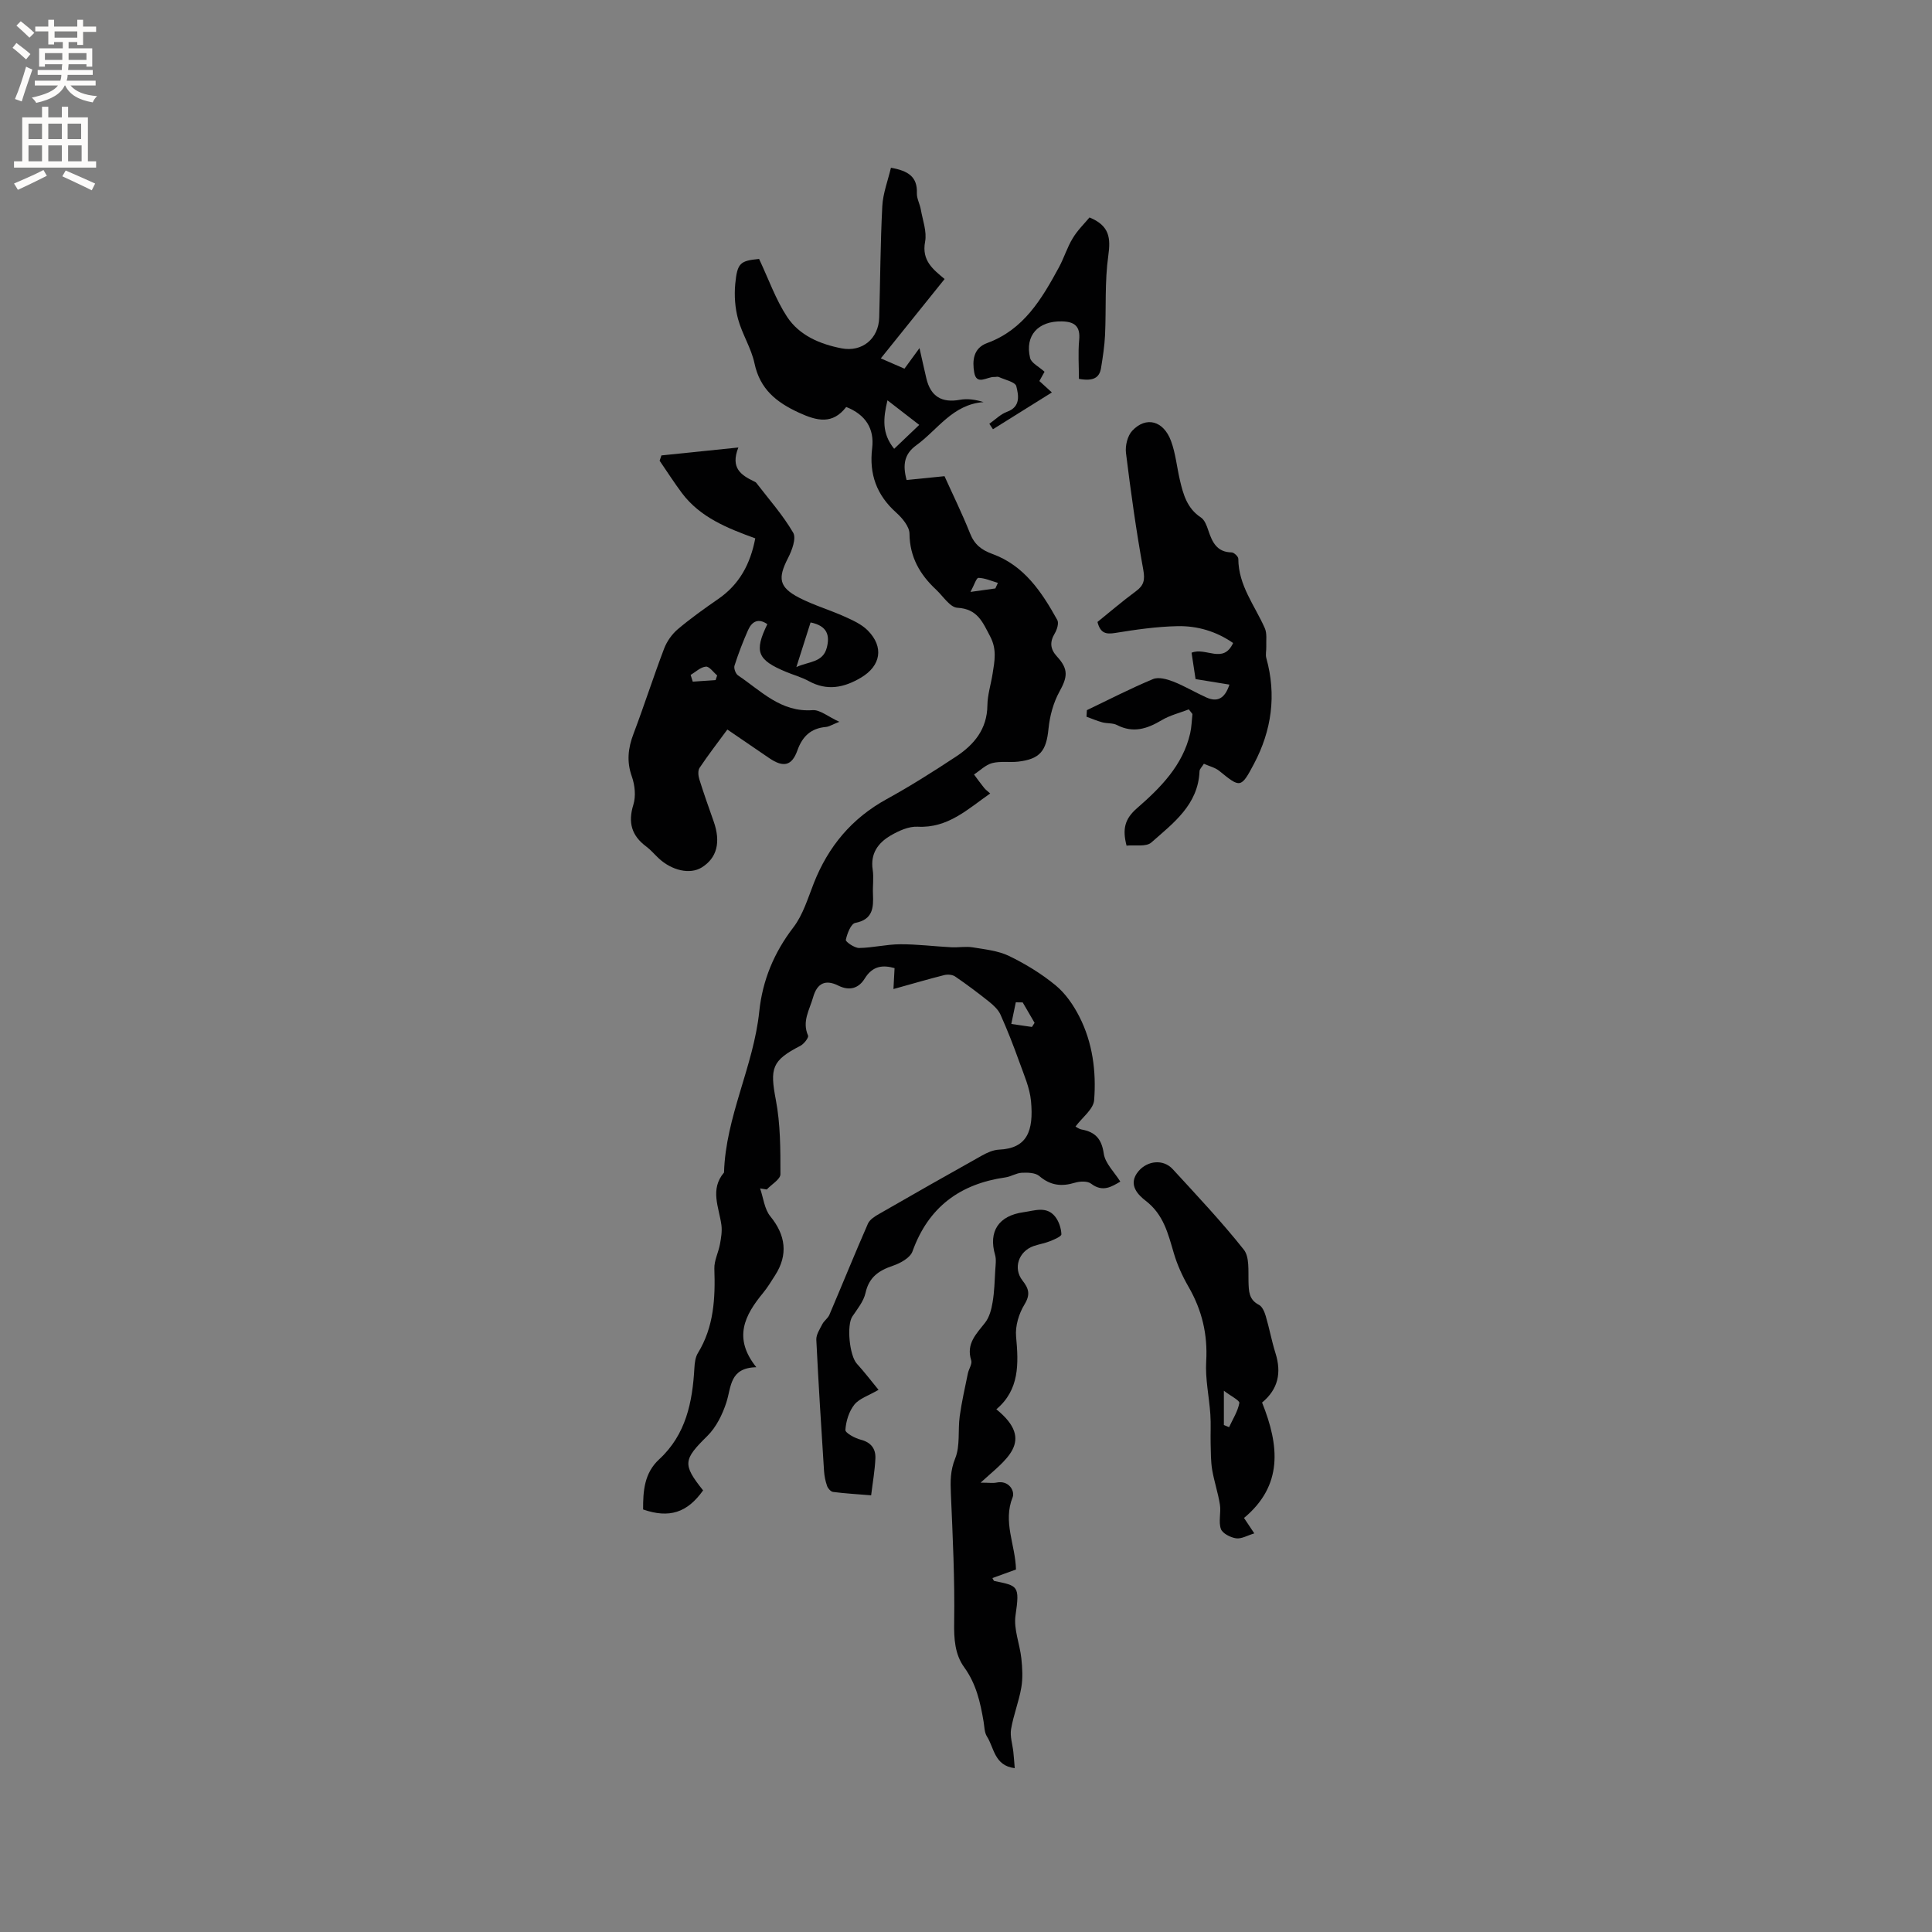 <svg enable-background="new 0 0 400 400" viewBox="0 0 400 400" xmlns="http://www.w3.org/2000/svg"><rect x="0" y="0" width="400" height="400" fill="#808080" stroke="none"/><g fill="#010102"><path d="m156.59 283.07c-5.57.12-5.16 4.08-6.21 7.31-.81 2.49-2.1 5.11-3.93 6.92-4.95 4.88-5.21 5.86-.88 11.27-3.28 4.62-7.01 5.83-12.42 3.95-.02-3.81.23-7.54 3.33-10.39 5.55-5.12 6.89-11.84 7.29-18.95.06-1.03.2-2.19.72-3.04 3.32-5.42 3.62-11.35 3.41-17.46-.06-1.68.85-3.38 1.16-5.09.24-1.3.47-2.67.3-3.96-.5-3.68-2.43-7.38.54-10.87.34-11.58 6.12-21.96 7.3-33.37.67-6.42 3.05-12.17 7.06-17.39 2-2.61 3-6.03 4.24-9.17 2.99-7.58 7.85-13.41 15.06-17.37 4.91-2.7 9.66-5.71 14.35-8.8 3.75-2.47 6.46-5.68 6.52-10.61.02-2.2.74-4.38 1.08-6.58.41-2.59.91-5.02-.5-7.69-1.57-2.98-2.62-5.72-6.8-5.95-1.53-.09-2.96-2.4-4.39-3.74-3.36-3.13-5.47-6.75-5.52-11.6-.02-1.48-1.5-3.24-2.76-4.37-4.04-3.62-5.62-7.95-4.97-13.32.49-4.05-1.35-6.95-5.37-8.54-2.82 3.65-5.98 2.93-9.79 1.18-4.69-2.16-8.06-4.86-9.2-10.21-.67-3.16-2.56-6.05-3.41-9.2-.62-2.29-.8-4.83-.58-7.2.42-4.44 1.05-4.83 4.94-5.22 1.98 4.2 3.44 8.4 5.8 11.99 2.53 3.84 6.78 5.65 11.28 6.52 4.25.82 7.67-1.99 7.79-6.37.22-7.69.24-15.39.64-23.07.14-2.65 1.15-5.25 1.79-7.95 3.56.63 5.5 1.86 5.37 5.26-.04 1.11.61 2.23.81 3.37.39 2.23 1.29 4.59.89 6.69-.75 3.96 1.73 5.77 4.04 7.72-4.34 5.41-8.61 10.72-13.21 16.43 2.09.91 3.47 1.51 4.9 2.13 1.03-1.4 1.88-2.58 3.11-4.26.55 2.42.97 4.35 1.42 6.26.89 3.77 3.2 5.13 6.97 4.44 1.53-.28 3.16-.05 4.88.48-6.41.46-9.5 5.73-13.93 8.94-2.44 1.77-2.88 3.94-2.01 7.19 2.39-.24 4.82-.48 7.85-.79 1.65 3.66 3.64 7.7 5.3 11.87.91 2.29 2.34 3.4 4.61 4.23 6.59 2.39 10.23 7.89 13.44 13.67.36.64-.05 1.98-.51 2.75-1.08 1.81-.99 3.25.47 4.84 2.43 2.64 2.13 4.26.49 7.24-1.27 2.3-2.01 5.07-2.27 7.7-.45 4.55-1.72 6.27-6.29 6.8-1.78.2-3.67-.14-5.37.3-1.36.36-2.51 1.54-3.76 2.36.69.93 1.36 1.87 2.09 2.77.32.4.76.71 1.26 1.16-4.67 3.25-8.74 7.21-15.01 6.88-1.85-.1-3.93.85-5.61 1.83-2.57 1.5-4.22 3.72-3.71 7.06.25 1.66-.02 3.39.06 5.08.12 2.82-.01 5.24-3.67 5.95-.89.17-1.68 2.21-1.95 3.51-.08.39 1.79 1.69 2.75 1.68 2.83-.04 5.66-.76 8.49-.77 3.53-.02 7.06.44 10.59.62 1.48.08 3.01-.22 4.45.02 2.54.42 5.24.69 7.5 1.78 3.41 1.65 6.74 3.68 9.66 6.09 2.04 1.68 3.68 4.07 4.9 6.46 2.76 5.4 3.53 11.38 3.07 17.31-.15 1.88-2.47 3.58-3.86 5.46.21.1.71.51 1.26.61 2.81.51 4.15 1.91 4.59 4.98.29 2.04 2.21 3.85 3.43 5.81-1.75 1.01-3.62 2.29-6.06.42-.75-.57-2.31-.5-3.34-.19-2.77.84-5.08.58-7.37-1.38-.83-.71-2.42-.74-3.64-.68-1.12.05-2.2.78-3.34.95-9.44 1.34-15.98 6.15-19.28 15.33-.48 1.33-2.51 2.45-4.06 2.97-2.91.99-4.93 2.34-5.66 5.61-.39 1.75-1.68 3.33-2.73 4.89-1.21 1.8-.6 8.11.94 9.79 1.53 1.67 2.9 3.48 4.48 5.4-2.05 1.2-3.97 1.78-5 3.06-1.12 1.4-1.74 3.44-1.86 5.24-.04.63 1.98 1.72 3.2 2.03 2.15.56 3.1 1.91 3.01 3.88-.11 2.5-.56 4.99-.88 7.63-2.9-.24-5.4-.38-7.88-.7-.47-.06-1.05-.71-1.23-1.21-.35-.98-.57-2.05-.64-3.09-.58-9.07-1.16-18.13-1.6-27.2-.05-1.06.71-2.2 1.24-3.23.36-.71 1.15-1.21 1.46-1.93 2.68-6.28 5.24-12.62 7.98-18.87.38-.86 1.43-1.53 2.32-2.03 7.07-4.07 14.16-8.1 21.28-12.08 1.09-.61 2.35-1.18 3.56-1.23 5.82-.26 7.18-3.87 6.61-10.04-.26-2.78-1.48-5.5-2.44-8.18-1.18-3.29-2.45-6.55-3.88-9.73-.47-1.05-1.46-1.96-2.4-2.71-2.27-1.81-4.6-3.56-6.99-5.19-.57-.39-1.56-.46-2.25-.29-3.37.85-6.7 1.83-10.52 2.89.07-1.27.14-2.73.23-4.33-2.36-.67-4.52-.54-6.18 2.16-1.22 1.98-3.1 2.64-5.49 1.45-2.57-1.28-4.35-.58-5.2 2.44-.74 2.61-2.33 4.98-1.04 7.91.18.41-.85 1.74-1.58 2.12-5.94 3.05-6.34 4.65-5.09 11.2.96 5.02.95 10.25.95 15.39 0 1.05-1.84 2.1-2.83 3.16-.46-.07-.92-.14-1.38-.22.68 1.95.89 4.28 2.12 5.78 3.17 3.87 3.73 7.95.98 12.22-.8 1.25-1.57 2.53-2.51 3.67-3.77 4.58-6.24 9.29-1.37 15.35zm28.54-190.15c1.87-1.78 3.45-3.29 5.19-4.95-2.24-1.73-4.26-3.29-6.58-5.09-.9 3.77-1.18 6.88 1.39 10.04zm26.61 114.62c-.48-.01-.95-.01-1.43-.02-.31 1.49-.62 2.99-.93 4.48 1.42.21 2.85.41 4.27.62.18-.28.37-.57.55-.85-.81-1.41-1.63-2.82-2.46-4.23zm-5.66-85.71c.17-.38.35-.77.52-1.15-1.34-.39-2.68-1.01-4.03-1.04-.42-.01-.89 1.53-1.64 2.91 2.3-.32 3.72-.52 5.15-.72z"/><path d="m136.94 94.29c5.09-.53 10.19-1.05 15.93-1.64-1.7 4.27.6 5.72 3.19 6.99.19.09.41.18.53.34 2.61 3.4 5.49 6.64 7.63 10.31.68 1.16-.25 3.66-1.06 5.23-2.16 4.21-1.91 6.05 2.31 8.24 2.99 1.54 6.27 2.5 9.35 3.88 1.71.77 3.55 1.59 4.83 2.88 3.42 3.44 2.71 7.34-1.38 9.77-3.52 2.09-7.01 2.81-10.81.73-1.47-.81-3.14-1.26-4.7-1.91-5.98-2.48-6.66-4.19-3.89-9.88-1.85-1.3-3.18-.58-3.98 1.2-1.07 2.41-2.02 4.88-2.82 7.39-.18.56.24 1.69.74 2.02 4.75 3.19 8.85 7.67 15.44 7.19 1.52-.11 3.15 1.33 5.52 2.41-1.53.61-2.14 1.01-2.77 1.07-3.12.27-4.87 1.95-5.91 4.86-1.15 3.21-2.89 3.59-5.83 1.59-2.8-1.9-5.59-3.81-8.67-5.92-1.97 2.68-3.95 5.24-5.75 7.93-.38.56-.28 1.65-.05 2.38.91 2.92 1.94 5.81 2.96 8.7 1.53 4.32.69 7.59-2.47 9.55-2.41 1.49-6.18.67-8.96-1.95-.85-.8-1.61-1.71-2.54-2.4-3.02-2.25-3.79-4.96-2.65-8.64.55-1.77.32-4.05-.31-5.83-1.11-3.11-.79-5.89.35-8.88 2.21-5.83 4.11-11.79 6.33-17.62.57-1.49 1.61-2.97 2.82-4 2.66-2.25 5.52-4.29 8.39-6.27 4.36-3.01 6.64-7.21 7.66-12.55-5.75-2.09-11.39-4.32-15.19-9.38-1.62-2.17-3.08-4.46-4.61-6.69.14-.37.26-.74.37-1.1zm27.94 43.82c2.54-1.19 5.53-.88 6.32-4.09.58-2.34.21-4.43-3.38-5.15-.89 2.79-1.78 5.59-2.94 9.24zm-21.89 1.63c.15.46.29.92.44 1.39 1.58-.11 3.15-.22 4.73-.33.11-.32.21-.64.32-.96-.78-.65-1.62-1.89-2.33-1.82-1.11.09-2.12 1.1-3.16 1.72z"/><path d="m246.13 146.87c-1.88.73-3.91 1.22-5.62 2.24-3 1.79-5.89 2.73-9.25 1-.87-.45-2.05-.29-3.04-.56-1.11-.3-2.18-.77-3.27-1.16.03-.45.05-.91.08-1.36 4.55-2.18 9.03-4.49 13.68-6.43 1.14-.48 2.88 0 4.17.5 2.36.92 4.55 2.25 6.86 3.29 2.28 1.03 3.84.28 4.8-2.65-2.3-.38-4.41-.72-7.01-1.14-.24-1.6-.53-3.5-.83-5.46 2.95-1.22 6.56 2.43 8.6-2.01-3.46-2.41-7.4-3.58-11.51-3.49-4.3.09-8.61.71-12.86 1.4-1.92.31-3.1.12-3.71-2.27 2.55-2.06 5.19-4.32 7.97-6.37 1.66-1.22 1.89-2.35 1.51-4.46-1.46-8.01-2.58-16.08-3.58-24.17-.18-1.49.32-3.56 1.31-4.6 2.86-3.04 6.47-2.07 8.02 2.14.94 2.55 1.2 5.35 1.82 8.03.7 3.01 1.5 5.92 4.37 7.8.77.51 1.21 1.71 1.53 2.68.81 2.42 1.76 4.5 4.83 4.55.49.01 1.38.86 1.38 1.32.01 5.52 3.42 9.68 5.49 14.38.48 1.1.25 2.52.3 3.8.03.8-.2 1.65.01 2.39 2.13 7.65 1.1 14.97-2.55 21.87-2.71 5.14-2.86 5-7.2 1.47-.85-.69-2.05-.96-3.18-1.47-.4.66-.88 1.08-.9 1.53-.28 6.97-5.43 10.75-9.98 14.77-1.08.95-3.41.47-5.13.65-.89-3.45-.37-5.53 2.13-7.72 4.86-4.23 9.5-8.85 11.04-15.52.3-1.3.32-2.67.47-4.01-.25-.34-.5-.65-.75-.96z"/><path d="m210.35 324.95c-1.71.62-3.26 1.19-4.88 1.77.2.33.26.57.37.6 4.92 1.02 5.32.93 4.41 7.15-.41 2.84.89 5.9 1.21 8.89.21 1.99.33 4.07-.01 6.03-.5 2.91-1.63 5.71-2.12 8.62-.25 1.49.3 3.12.47 4.69.11 1.02.18 2.04.29 3.38-4.24-.52-4.26-4.24-5.76-6.57-.53-.83-.51-2.04-.69-3.08-.67-3.98-1.53-7.8-4-11.22-1.95-2.68-2.15-5.9-2.09-9.35.14-8.87-.3-17.75-.68-26.62-.11-2.54-.13-4.78.9-7.31 1.05-2.6.53-5.81.93-8.72.41-2.98 1.09-5.92 1.69-8.87.19-.92.93-1.95.69-2.69-1.1-3.45 1.05-5.47 2.88-7.81.89-1.14 1.31-2.77 1.55-4.24.37-2.18.42-4.43.55-6.64.06-1.05.24-2.17-.04-3.15-1.41-4.85.73-8.13 5.92-8.84 2.26-.31 4.73-1.32 6.51.91.78.98 1.25 2.41 1.3 3.66.02.46-1.52 1.1-2.42 1.46-1.07.43-2.25.6-3.35.99-3.08 1.09-4.28 4.58-2.29 7.12 1.32 1.69 1.68 2.9.41 4.98-1.15 1.88-1.93 4.45-1.73 6.62.52 5.64.73 11.01-4.09 15.07 8.24 6.66 1.77 10.53-3.26 15.19 1.79 0 2.58.13 3.3-.02 2.6-.54 3.83 1.8 3.34 3.03-2.07 5.12.56 9.8.69 14.97z"/><path d="m261.3 290.38c3.59 8.96 4.36 17.15-3.74 23.9.73 1.1 1.25 1.87 2.13 3.19-1.41.42-2.65 1.18-3.77 1.02-1.16-.17-2.82-1.01-3.15-1.94-.53-1.51.06-3.37-.2-5.03-.38-2.44-1.2-4.81-1.61-7.25-.29-1.76-.26-3.57-.31-5.36-.05-2.03.08-4.07-.06-6.09-.25-3.66-1.08-7.34-.86-10.96.33-5.6-.88-10.62-3.65-15.43-1.26-2.18-2.33-4.53-3.04-6.93-1.2-4.05-2.1-8-5.81-10.87-1.48-1.14-3.9-3.36-1.49-6.18 1.83-2.14 5.1-2.53 7.06-.39 5.01 5.46 10.11 10.86 14.71 16.66 1.21 1.52.91 4.38.98 6.63.06 1.98.05 3.72 2.17 4.81.69.36 1.15 1.47 1.4 2.32.75 2.53 1.22 5.15 2.01 7.66 1.29 4.07.56 7.49-2.77 10.24zm-7.91 4.66c.36.15.72.3 1.08.44.76-1.66 1.8-3.26 2.12-5 .1-.53-1.75-1.43-3.2-2.54z"/><path d="m225.57 45.02c4.18 1.72 4.4 4.28 3.89 7.92-.76 5.39-.42 10.92-.67 16.39-.11 2.3-.46 4.59-.83 6.86-.33 2.05-1.63 2.78-4.58 2.25 0-2.68-.2-5.38.05-8.04.28-2.88-.98-3.81-3.6-3.86-4.88-.1-7.68 2.91-6.56 7.57.25 1.05 1.82 1.79 2.99 2.86-.25.45-.63 1.13-1.07 1.92.92.84 1.84 1.68 2.59 2.36-4.12 2.57-8.16 5.09-12.2 7.62-.25-.38-.5-.76-.75-1.13 1.21-.85 2.32-1.99 3.66-2.48 2.89-1.05 2.38-3.46 1.93-5.29-.22-.89-2.35-1.33-3.64-1.92-.26-.12-.63.02-.94 0-1.46-.08-3.66 1.85-4.14-.95-.4-2.35-.25-5.01 2.69-6.08 7.56-2.76 11.3-9.14 14.85-15.67 1.06-1.95 1.7-4.13 2.85-6.01.99-1.67 2.43-3.05 3.48-4.32z"/></g><path d="m2.6 9.9.8-1c.9.7 1.9 1.4 2.9 2.3l-.9 1.1c-1.1-1-2-1.8-2.8-2.4zm.5 10.6c.9-2.1 1.6-4.3 2.3-6.7.4.2.8.4 1.3.6-.7 2.1-1.5 4.3-2.2 6.6zm.3-15.2.9-.9c1 .8 2 1.6 2.8 2.4l-1 1c-.9-.9-1.8-1.7-2.7-2.5zm12.6-1.2h1.2v1.4h2.7v1.1h-2.7v2.7h-1.2v-.6h-1.8v1.3h4.9v3.8h-1.2v-.5h-3.7c0 .4-.1.9-.1 1.2h5.1v1h-5.2c0 .5-.1.9-.2 1.2h6v1h-5.2c1.1 1.3 2.9 2 5.5 2.2-.4.4-.7.8-.9 1.3-2.9-.5-4.8-1.6-5.7-3.5h-.1c-.8 1.7-2.7 2.9-5.9 3.6-.2-.4-.6-.8-.9-1.1 2.8-.6 4.6-1.4 5.4-2.5h-4.8v-1h5.3c.1-.3.2-.7.2-1.2h-4.9v-1h5c0-.4 0-.8.1-1.2h-3.6v.5h-1.2v-3.8h4.9v-1.3h-1.8v.5h-1.2v-2.7h-2.7v-1h2.7v-1.4h1.2v1.4h4.8zm-6.7 8.3h3.6c0-.4 0-.9 0-1.4h-3.6zm1.9-4.6h4.8v-1.3h-4.7v1.3zm6.7 3.2h-3.7v1.4h3.7z" fill="#fcfbfa"/><path d="m8.7 22.1h1.3v2.2h2.8v-2.2h1.3v2.2h4.1v9.1h1.7v1.3h-17v-1.3h1.7v-9.1h4.1zm.3 13.1.7 1.2c-1.8.9-3.8 1.9-6 2.9-.2-.4-.5-.8-.8-1.3 2.3-1 4.4-1.9 6.1-2.8zm-3.1-6.4h2.8v-3.2h-2.8zm0 4.6h2.8v-3.3h-2.8zm4.1-4.6h2.8v-3.2h-2.8zm0 4.6h2.8v-3.3h-2.8zm3.6 1.9c2.1.9 4.1 1.8 6.1 2.7l-.7 1.4c-2.2-1.1-4.2-2-6.1-2.9zm3.2-9.7h-2.8v3.2h2.8zm-2.7 7.8h2.8v-3.3h-2.8z" fill="#fcfbfa"/></svg>
